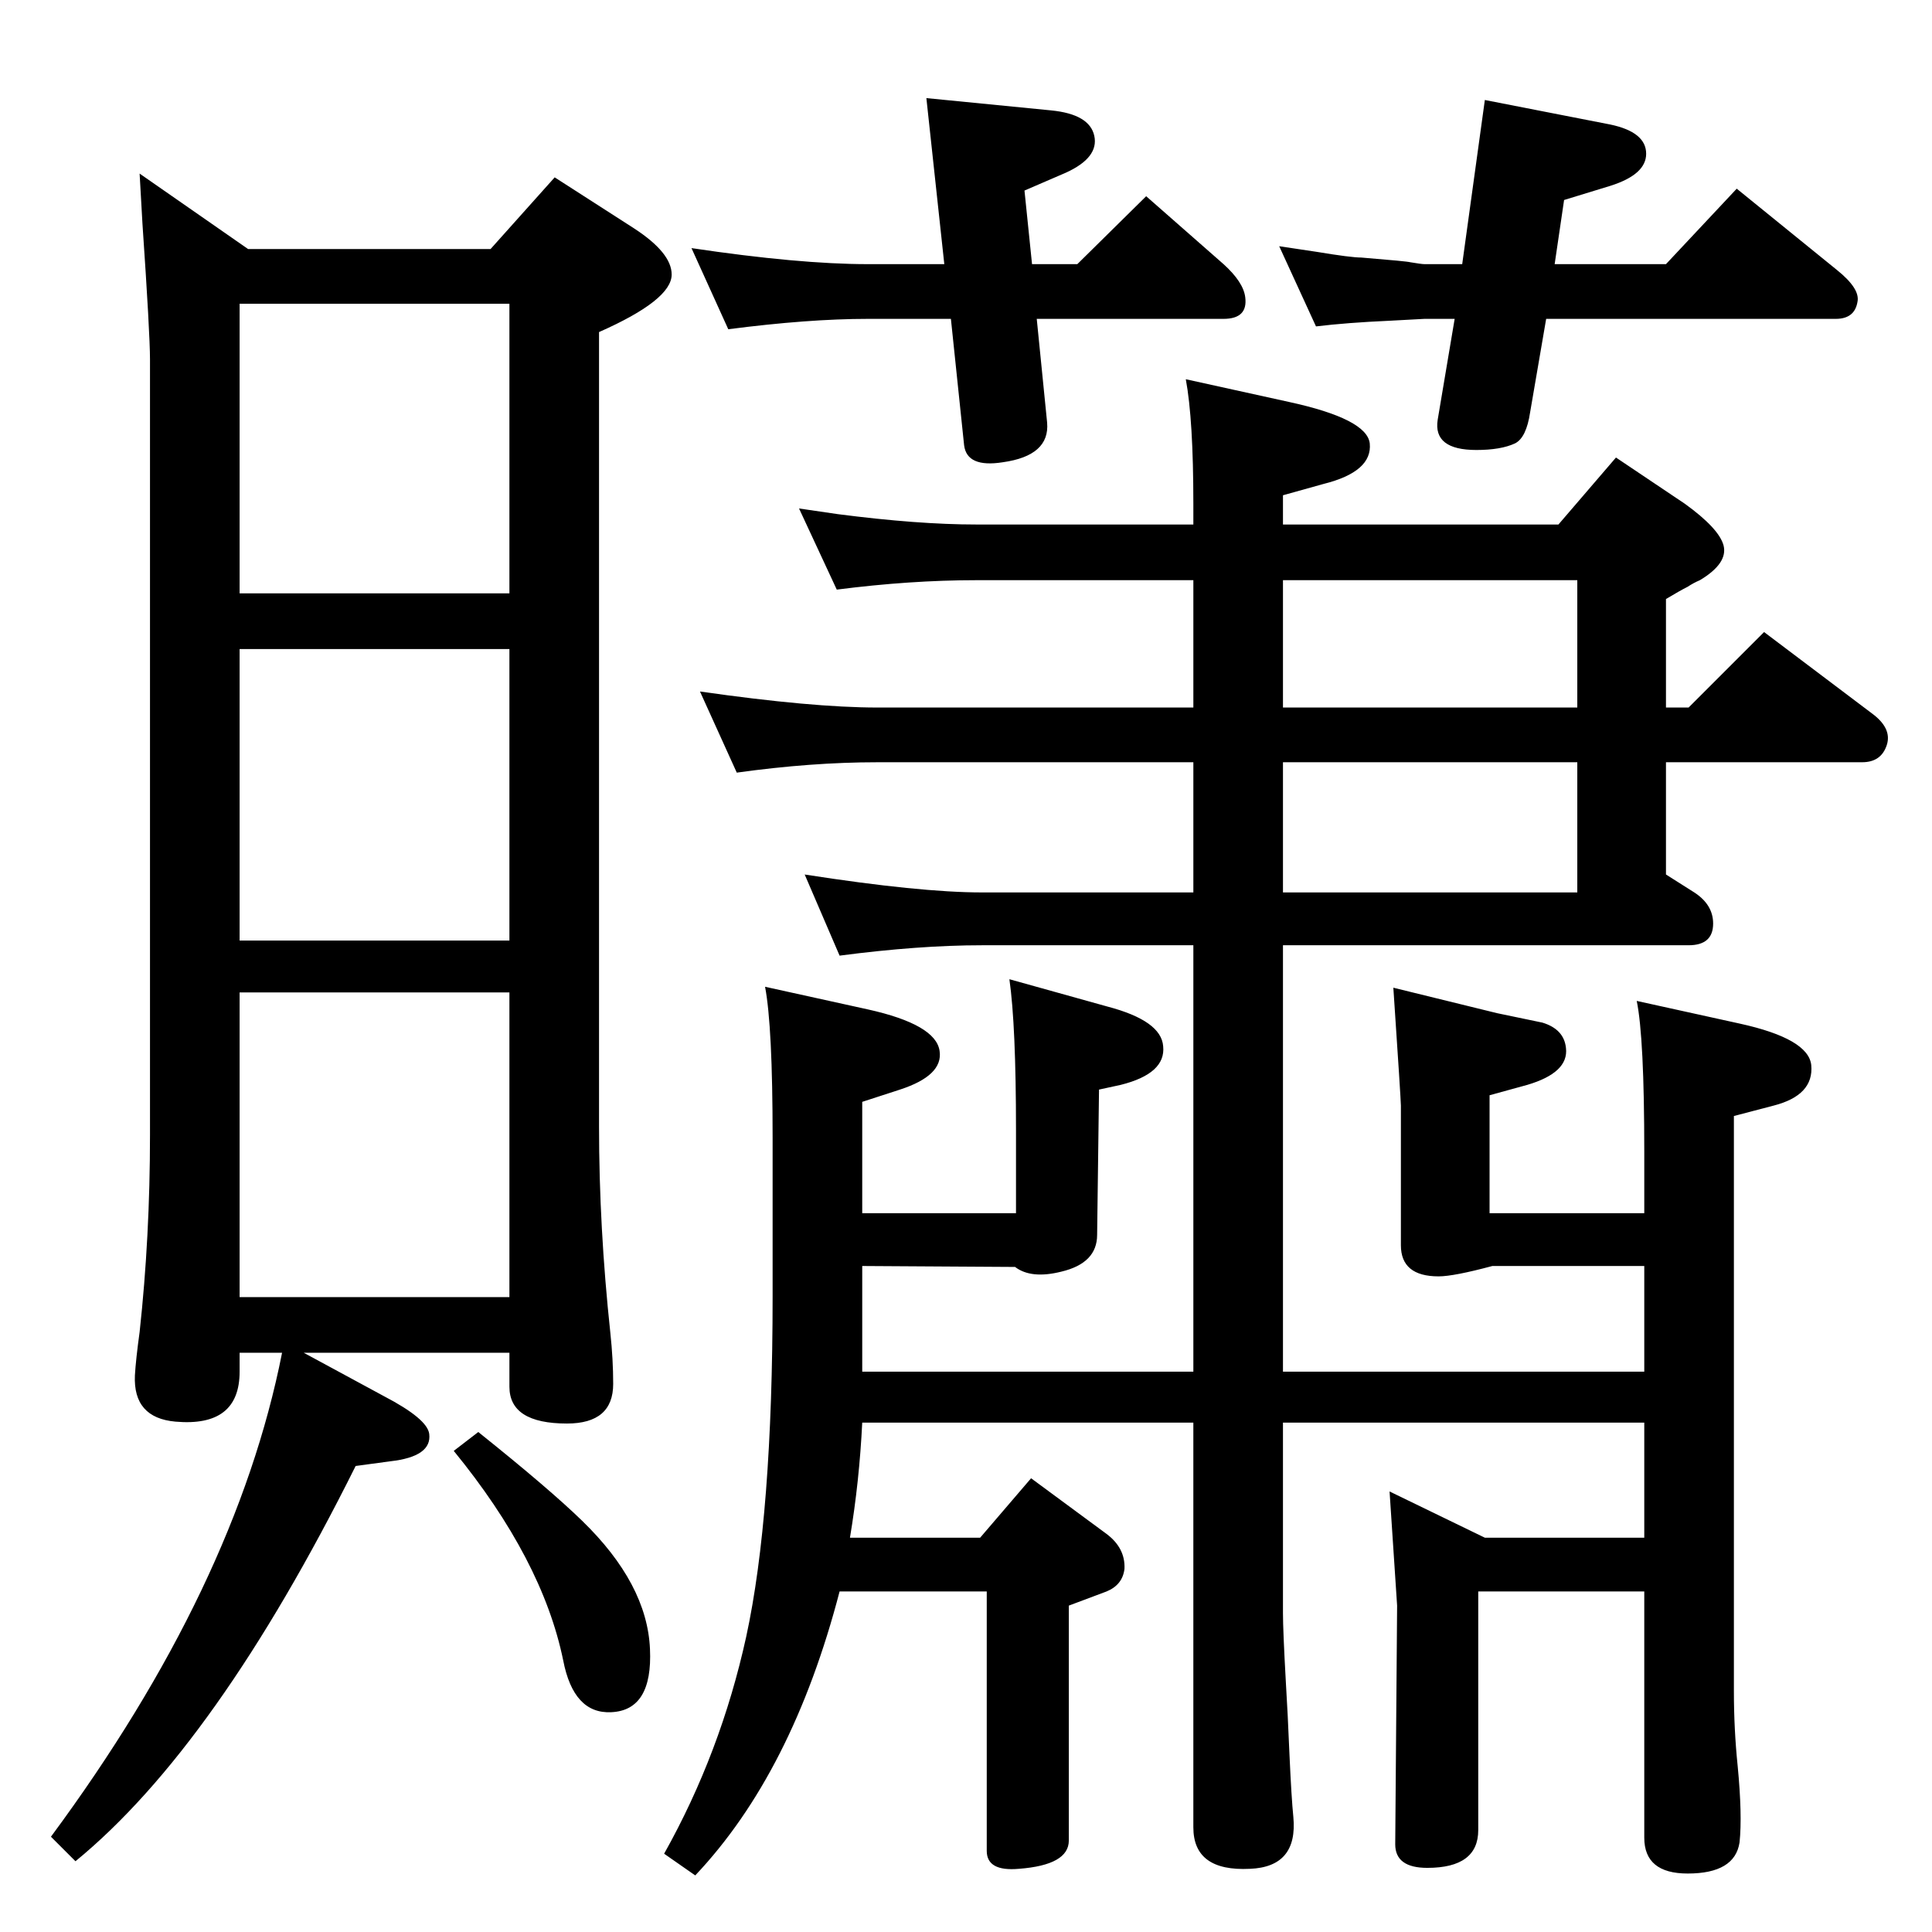 <?xml version="1.0" standalone="no"?>
<!DOCTYPE svg PUBLIC "-//W3C//DTD SVG 1.1//EN" "http://www.w3.org/Graphics/SVG/1.1/DTD/svg11.dtd" >
<svg xmlns="http://www.w3.org/2000/svg" xmlns:xlink="http://www.w3.org/1999/xlink" version="1.1" viewBox="0 0 2048 2048">
  <g transform="matrix(1 0 0 -1 0 2048)">
   <path fill="currentColor"
d="M887 1423l-40 86q27 -4 41 -6q85 -11 147 -11h230v22q0 89 -8 132l109 -24q83 -18 86 -44q3 -30 -49 -43l-43 -12v-31h292l61 71l73 -49q36 -26 41 -44q5 -19 -25 -37q-7 -3 -13 -7q-8 -4 -23 -13v-115h24l80 80l114 -86q22 -16 16 -34t-26 -18h-208v-119l30 -19
q20 -13 20 -33q0 -23 -26 -23h-430v-452h383v112h-161q-41 -11 -57 -11q-40 0 -40 33v148q0 6 -8 125l110 -27l48 -10q23 -7 25 -27q3 -26 -41 -39l-40 -11v-125h164v65q0 121 -8 160l109 -24q73 -16 76 -44q3 -32 -40 -43l-42 -11v-610q0 -40 4 -79q5 -52 2 -81
q-5 -33 -55 -33q-46 0 -46 38v261h-176v-253q0 -40 -54 -40q-34 0 -34 25l2 253q-4 60 -8 121l101 -49h169v122h-383v-202q0 -18 3 -72q2 -32 4 -80q2 -44 4 -64q5 -53 -46 -55q-60 -3 -60 44v429h-351q-3 -62 -13 -122h138l54 63l80 -59q20 -15 19 -37q-2 -17 -19 -24
l-40 -15v-249q0 -26 -53 -30q-34 -3 -34 19v275h-156q-50 -192 -153 -301l-33 23q60 107 87 230q28 129 28 361v168q0 118 -8 160l109 -24q72 -16 76 -44q4 -26 -42 -41l-40 -13v-118h163v88q0 111 -7 160l104 -29q57 -15 59 -42q3 -29 -45 -41l-23 -5l-2 -154
q0 -30 -38 -39q-32 -8 -49 5l-162 1v-112h351v452h-224q-67 0 -151 -11l-37 86q122 -19 188 -19h224v138h-335q-70 0 -149 -11l-39 86q119 -17 188 -17h335v135h-230q-70 0 -148 -10zM1360 1240v-138h312v138h-312zM1360 1433v-135h312v135h-312zM1550 1768l24 174l133 -26
q38 -8 38 -31q0 -22 -38 -34l-49 -15l-10 -68h118l75 80l106 -86q25 -20 22 -34q-3 -18 -23 -18h-307l-17 -99q-4 -27 -16 -33q-15 -7 -41 -7q-46 0 -41 32l18 107h-32l-37 -2q-45 -2 -78 -6l-39 85q27 -4 40 -6q36 -6 47 -6q49 -4 52 -5q12 -2 15 -2h40zM1001 1768l-19 176
l132 -13q41 -4 46 -27t-30 -39l-44 -19l8 -78h48l73 72l82 -72q21 -19 23 -35q3 -23 -23 -23h-198l11 -110q3 -35 -47 -42q-38 -6 -41 18l-14 134h-88q-63 0 -148 -11l-39 86q114 -17 187 -17h81zM322 614l85 -46q46 -24 48 -40q3 -24 -41 -29l-37 -5q-148 -297 -297 -419
l-26 26q196 265 245 513h-45v-20q0 -59 -68 -53q-45 4 -43 49q1 17 5 46q11 101 11 209v822q0 27 -8 144l-3 53l115 -80h257l68 76l84 -54q40 -26 40 -49q0 -27 -77 -61v-842q0 -107 12 -219q3 -28 3 -54q0 -42 -49 -42q-61 0 -61 39v36h-218zM254 1419h286v307h-286v-307z
M254 673h286v323h-286v-323zM254 1051h286v309h-286v-309zM507 530q75 -60 110 -94q69 -67 72 -136q3 -65 -41 -67q-40 -2 -51 55q-22 107 -116 222z" />
  </g>

</svg>
